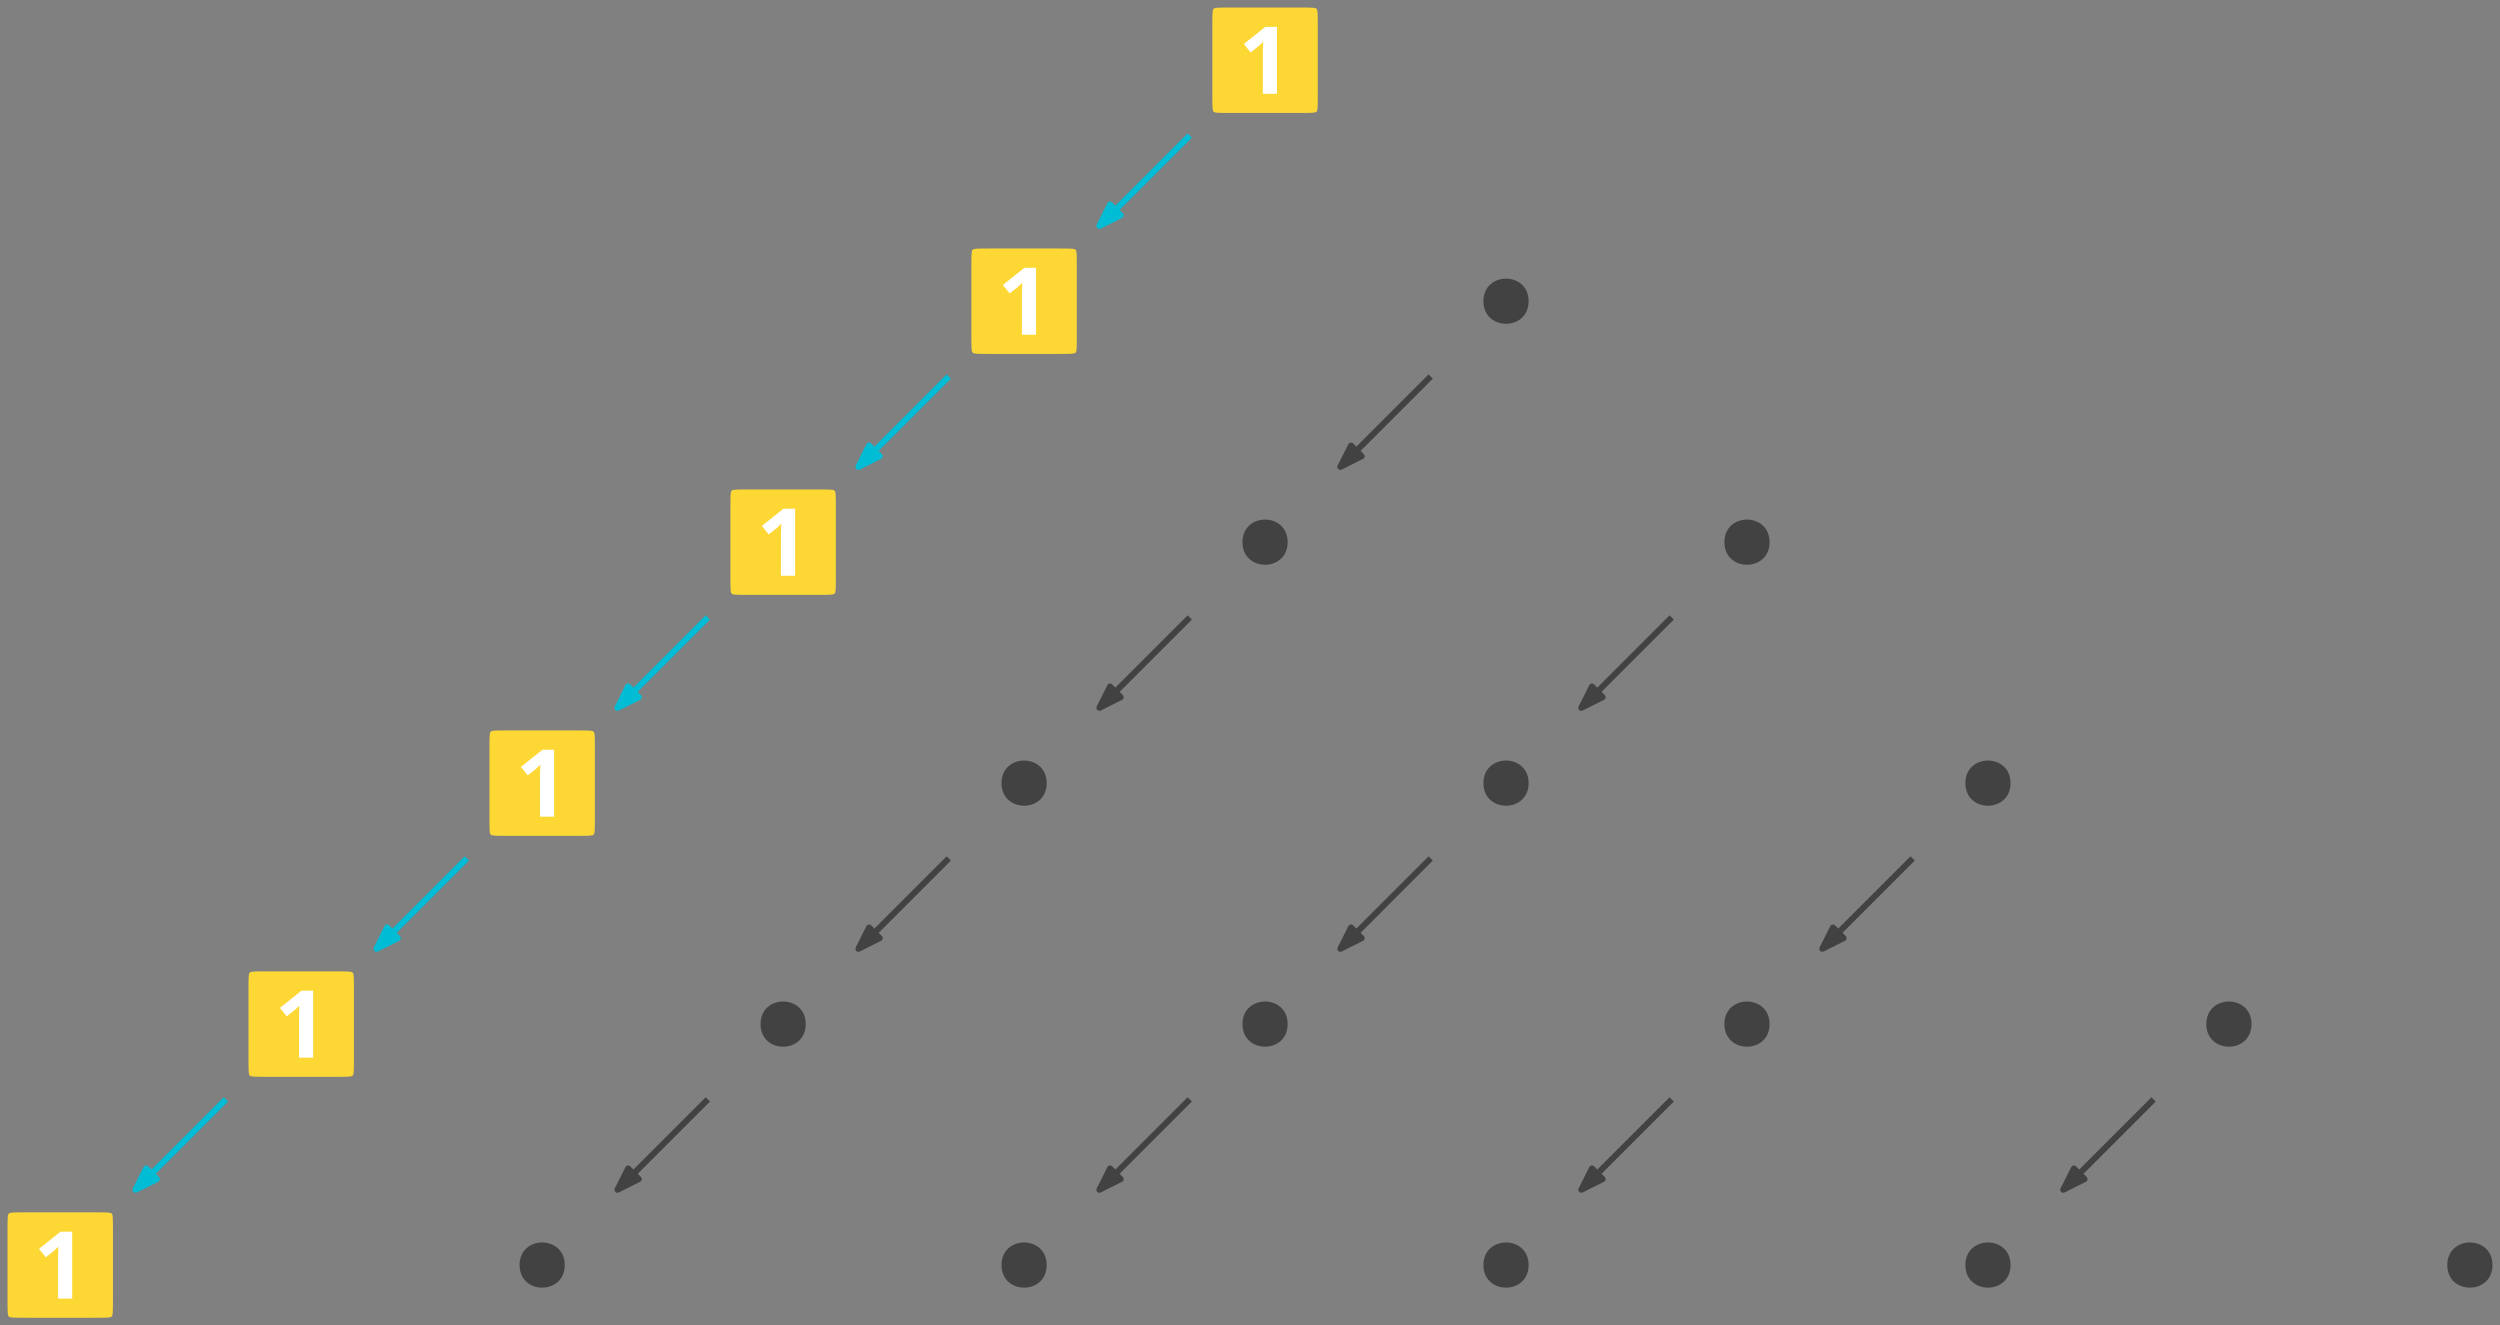 <?xml version="1.0" encoding="UTF-8"?>
<svg xmlns="http://www.w3.org/2000/svg" xmlns:xlink="http://www.w3.org/1999/xlink" width="332pt" height="176pt" viewBox="0 0 332 176" version="1.1">
<rect x="0" y="0" width="332" height="176" fill="#808080" stroke="none"/>
<defs>
<g>
<symbol overflow="visible" id="glyph0-0">
<path style="stroke:none;" d="M 1.172 -8.891 L 1.172 0 L 6.281 0 L 6.281 -8.891 Z M 1.812 -0.625 L 1.812 -8.25 L 5.656 -8.25 L 5.656 -0.625 Z M 1.812 -0.625 "/>
</symbol>
<symbol overflow="visible" id="glyph0-1">
<path style="stroke:none;" d="M 5.141 0 L 5.141 -8.891 L 3.594 -8.891 L 0.734 -6.609 L 1.641 -5.484 L 2.656 -6.297 C 2.781 -6.391 3 -6.609 3.312 -6.906 L 3.281 -5.984 L 3.266 -5.141 L 3.266 0 Z M 5.141 0 "/>
</symbol>
</g>
</defs>
<g id="surface30984">
<path style=" stroke:none;fill-rule:evenodd;fill:rgb(25.9%,25.9%,25.9%);fill-opacity:1;" d="M 203 40 C 203 36 197 36 197 40 C 197 44 203 44 203 40 Z M 203 40 "/>
<path style=" stroke:none;fill-rule:evenodd;fill:rgb(25.9%,25.9%,25.9%);fill-opacity:1;" d="M 171 72 C 171 68 165 68 165 72 C 165 76 171 76 171 72 Z M 171 72 "/>
<path style=" stroke:none;fill-rule:evenodd;fill:rgb(25.9%,25.9%,25.9%);fill-opacity:1;" d="M 235 72 C 235 68 229 68 229 72 C 229 76 235 76 235 72 Z M 235 72 "/>
<path style=" stroke:none;fill-rule:evenodd;fill:rgb(25.9%,25.9%,25.9%);fill-opacity:1;" d="M 139 104 C 139 100 133 100 133 104 C 133 108 139 108 139 104 Z M 139 104 "/>
<path style=" stroke:none;fill-rule:evenodd;fill:rgb(25.9%,25.9%,25.9%);fill-opacity:1;" d="M 203 104 C 203 100 197 100 197 104 C 197 108 203 108 203 104 Z M 203 104 "/>
<path style=" stroke:none;fill-rule:evenodd;fill:rgb(25.9%,25.9%,25.9%);fill-opacity:1;" d="M 267 104 C 267 100 261 100 261 104 C 261 108 267 108 267 104 Z M 267 104 "/>
<path style=" stroke:none;fill-rule:evenodd;fill:rgb(25.9%,25.9%,25.9%);fill-opacity:1;" d="M 107 136 C 107 132 101 132 101 136 C 101 140 107 140 107 136 Z M 107 136 "/>
<path style=" stroke:none;fill-rule:evenodd;fill:rgb(25.9%,25.9%,25.9%);fill-opacity:1;" d="M 171 136 C 171 132 165 132 165 136 C 165 140 171 140 171 136 Z M 171 136 "/>
<path style=" stroke:none;fill-rule:evenodd;fill:rgb(25.9%,25.9%,25.9%);fill-opacity:1;" d="M 235 136 C 235 132 229 132 229 136 C 229 140 235 140 235 136 Z M 235 136 "/>
<path style=" stroke:none;fill-rule:evenodd;fill:rgb(25.9%,25.9%,25.9%);fill-opacity:1;" d="M 299 136 C 299 132 293 132 293 136 C 293 140 299 140 299 136 Z M 299 136 "/>
<path style=" stroke:none;fill-rule:evenodd;fill:rgb(25.9%,25.9%,25.9%);fill-opacity:1;" d="M 75 168 C 75 164 69 164 69 168 C 69 172 75 172 75 168 Z M 75 168 "/>
<path style=" stroke:none;fill-rule:evenodd;fill:rgb(25.9%,25.9%,25.9%);fill-opacity:1;" d="M 139 168 C 139 164 133 164 133 168 C 133 172 139 172 139 168 Z M 139 168 "/>
<path style=" stroke:none;fill-rule:evenodd;fill:rgb(25.9%,25.9%,25.9%);fill-opacity:1;" d="M 203 168 C 203 164 197 164 197 168 C 197 172 203 172 203 168 Z M 203 168 "/>
<path style=" stroke:none;fill-rule:evenodd;fill:rgb(25.9%,25.9%,25.9%);fill-opacity:1;" d="M 267 168 C 267 164 261 164 261 168 C 261 172 267 172 267 168 Z M 267 168 "/>
<path style=" stroke:none;fill-rule:evenodd;fill:rgb(25.9%,25.9%,25.9%);fill-opacity:1;" d="M 331 168 C 331 164 325 164 325 168 C 325 172 331 172 331 168 Z M 331 168 "/>
<path style=" stroke:none;fill-rule:evenodd;fill:rgb(99.2%,84.7%,20.8%);fill-opacity:1;" d="M 1.168 161.168 C 1 161.332 1 161.668 1 163.832 C 1 166 1 170 1 172.168 C 1 174.332 1 174.668 1.168 174.832 C 1.332 175 1.668 175 3.832 175 C 6 175 10 175 12.168 175 C 14.332 175 14.668 175 14.832 174.832 C 15 174.668 15 174.332 15 172.168 C 15 170 15 166 15 163.832 C 15 161.668 15 161.332 14.832 161.168 C 14.668 161 14.332 161 12.168 161 C 10 161 6 161 3.832 161 C 1.668 161 1.332 161 1.168 161.168 Z M 1.168 161.168 "/>
<g style="fill:rgb(100%,100%,100%);fill-opacity:1;">
  <use xlink:href="#glyph0-1" x="4.444" y="172.455"/>
</g>
<path style=" stroke:none;fill-rule:evenodd;fill:rgb(99.2%,84.7%,20.8%);fill-opacity:1;" d="M 33.168 129.168 C 33 129.332 33 129.668 33 131.832 C 33 134 33 138 33 140.168 C 33 142.332 33 142.668 33.168 142.832 C 33.332 143 33.668 143 35.832 143 C 38 143 42 143 44.168 143 C 46.332 143 46.668 143 46.832 142.832 C 47 142.668 47 142.332 47 140.168 C 47 138 47 134 47 131.832 C 47 129.668 47 129.332 46.832 129.168 C 46.668 129 46.332 129 44.168 129 C 42 129 38 129 35.832 129 C 33.668 129 33.332 129 33.168 129.168 Z M 33.168 129.168 "/>
<g style="fill:rgb(100%,100%,100%);fill-opacity:1;">
  <use xlink:href="#glyph0-1" x="36.444" y="140.455"/>
</g>
<path style=" stroke:none;fill-rule:evenodd;fill:rgb(99.2%,84.7%,20.8%);fill-opacity:1;" d="M 65.168 97.168 C 65 97.332 65 97.668 65 99.832 C 65 102 65 106 65 108.168 C 65 110.332 65 110.668 65.168 110.832 C 65.332 111 65.668 111 67.832 111 C 70 111 74 111 76.168 111 C 78.332 111 78.668 111 78.832 110.832 C 79 110.668 79 110.332 79 108.168 C 79 106 79 102 79 99.832 C 79 97.668 79 97.332 78.832 97.168 C 78.668 97 78.332 97 76.168 97 C 74 97 70 97 67.832 97 C 65.668 97 65.332 97 65.168 97.168 Z M 65.168 97.168 "/>
<g style="fill:rgb(100%,100%,100%);fill-opacity:1;">
  <use xlink:href="#glyph0-1" x="68.444" y="108.455"/>
</g>
<path style=" stroke:none;fill-rule:evenodd;fill:rgb(99.2%,84.7%,20.8%);fill-opacity:1;" d="M 97.168 65.168 C 97 65.332 97 65.668 97 67.832 C 97 70 97 74 97 76.168 C 97 78.332 97 78.668 97.168 78.832 C 97.332 79 97.668 79 99.832 79 C 102 79 106 79 108.168 79 C 110.332 79 110.668 79 110.832 78.832 C 111 78.668 111 78.332 111 76.168 C 111 74 111 70 111 67.832 C 111 65.668 111 65.332 110.832 65.168 C 110.668 65 110.332 65 108.168 65 C 106 65 102 65 99.832 65 C 97.668 65 97.332 65 97.168 65.168 Z M 97.168 65.168 "/>
<g style="fill:rgb(100%,100%,100%);fill-opacity:1;">
  <use xlink:href="#glyph0-1" x="100.444" y="76.455"/>
</g>
<path style=" stroke:none;fill-rule:evenodd;fill:rgb(99.2%,84.7%,20.8%);fill-opacity:1;" d="M 129.168 33.168 C 129 33.332 129 33.668 129 35.832 C 129 38 129 42 129 44.168 C 129 46.332 129 46.668 129.168 46.832 C 129.332 47 129.668 47 131.832 47 C 134 47 138 47 140.168 47 C 142.332 47 142.668 47 142.832 46.832 C 143 46.668 143 46.332 143 44.168 C 143 42 143 38 143 35.832 C 143 33.668 143 33.332 142.832 33.168 C 142.668 33 142.332 33 140.168 33 C 138 33 134 33 131.832 33 C 129.668 33 129.332 33 129.168 33.168 Z M 129.168 33.168 "/>
<g style="fill:rgb(100%,100%,100%);fill-opacity:1;">
  <use xlink:href="#glyph0-1" x="132.444" y="44.455"/>
</g>
<path style=" stroke:none;fill-rule:evenodd;fill:rgb(99.2%,84.7%,20.8%);fill-opacity:1;" d="M 161.168 1.168 C 161 1.332 161 1.668 161 3.832 C 161 6 161 10 161 12.168 C 161 14.332 161 14.668 161.168 14.832 C 161.332 15 161.668 15 163.832 15 C 166 15 170 15 172.168 15 C 174.332 15 174.668 15 174.832 14.832 C 175 14.668 175 14.332 175 12.168 C 175 10 175 6 175 3.832 C 175 1.668 175 1.332 174.832 1.168 C 174.668 1 174.332 1 172.168 1 C 170 1 166 1 163.832 1 C 161.668 1 161.332 1 161.168 1.168 Z M 161.168 1.168 "/>
<g style="fill:rgb(100%,100%,100%);fill-opacity:1;">
  <use xlink:href="#glyph0-1" x="164.444" y="12.455"/>
</g>
<path style="fill:none;stroke-width:0.8;stroke-linecap:butt;stroke-linejoin:round;stroke:rgb(0%,73.7%,83.1%);stroke-opacity:1;stroke-miterlimit:10;" d="M 278 182 L 266 170 " transform="matrix(1,0,0,-1,-120,200)"/>
<path style="fill-rule:evenodd;fill:rgb(0%,73.7%,83.1%);fill-opacity:1;stroke-width:0.8;stroke-linecap:butt;stroke-linejoin:round;stroke:rgb(0%,73.7%,83.1%);stroke-opacity:1;stroke-miterlimit:10;" d="M 266 170 L 268.828 171.414 L 267.414 172.828 Z M 266 170 " transform="matrix(1,0,0,-1,-120,200)"/>
<path style="fill:none;stroke-width:0.8;stroke-linecap:butt;stroke-linejoin:round;stroke:rgb(0%,73.7%,83.1%);stroke-opacity:1;stroke-miterlimit:10;" d="M 246 150 L 234 138 " transform="matrix(1,0,0,-1,-120,200)"/>
<path style="fill-rule:evenodd;fill:rgb(0%,73.7%,83.1%);fill-opacity:1;stroke-width:0.8;stroke-linecap:butt;stroke-linejoin:round;stroke:rgb(0%,73.7%,83.1%);stroke-opacity:1;stroke-miterlimit:10;" d="M 234 138 L 236.828 139.414 L 235.414 140.828 Z M 234 138 " transform="matrix(1,0,0,-1,-120,200)"/>
<path style="fill:none;stroke-width:0.8;stroke-linecap:butt;stroke-linejoin:round;stroke:rgb(0%,73.7%,83.1%);stroke-opacity:1;stroke-miterlimit:10;" d="M 214 118 L 202 106 " transform="matrix(1,0,0,-1,-120,200)"/>
<path style="fill-rule:evenodd;fill:rgb(0%,73.7%,83.1%);fill-opacity:1;stroke-width:0.8;stroke-linecap:butt;stroke-linejoin:round;stroke:rgb(0%,73.7%,83.1%);stroke-opacity:1;stroke-miterlimit:10;" d="M 202 106 L 204.828 107.414 L 203.414 108.828 Z M 202 106 " transform="matrix(1,0,0,-1,-120,200)"/>
<path style="fill:none;stroke-width:0.8;stroke-linecap:butt;stroke-linejoin:round;stroke:rgb(0%,73.7%,83.1%);stroke-opacity:1;stroke-miterlimit:10;" d="M 182 86 L 170 74 " transform="matrix(1,0,0,-1,-120,200)"/>
<path style="fill-rule:evenodd;fill:rgb(0%,73.7%,83.1%);fill-opacity:1;stroke-width:0.8;stroke-linecap:butt;stroke-linejoin:round;stroke:rgb(0%,73.7%,83.1%);stroke-opacity:1;stroke-miterlimit:10;" d="M 170 74 L 172.828 75.414 L 171.414 76.828 Z M 170 74 " transform="matrix(1,0,0,-1,-120,200)"/>
<path style="fill:none;stroke-width:0.8;stroke-linecap:butt;stroke-linejoin:round;stroke:rgb(0%,73.7%,83.1%);stroke-opacity:1;stroke-miterlimit:10;" d="M 150 54 L 138 42 " transform="matrix(1,0,0,-1,-120,200)"/>
<path style="fill-rule:evenodd;fill:rgb(0%,73.7%,83.1%);fill-opacity:1;stroke-width:0.8;stroke-linecap:butt;stroke-linejoin:round;stroke:rgb(0%,73.7%,83.1%);stroke-opacity:1;stroke-miterlimit:10;" d="M 138 42 L 140.828 43.414 L 139.414 44.828 Z M 138 42 " transform="matrix(1,0,0,-1,-120,200)"/>
<path style="fill:none;stroke-width:0.8;stroke-linecap:butt;stroke-linejoin:round;stroke:rgb(25.9%,25.9%,25.9%);stroke-opacity:1;stroke-miterlimit:10;" d="M 310 150 L 298 138 " transform="matrix(1,0,0,-1,-120,200)"/>
<path style="fill-rule:evenodd;fill:rgb(25.9%,25.9%,25.9%);fill-opacity:1;stroke-width:0.8;stroke-linecap:butt;stroke-linejoin:round;stroke:rgb(25.9%,25.9%,25.9%);stroke-opacity:1;stroke-miterlimit:10;" d="M 298 138 L 300.828 139.414 L 299.414 140.828 Z M 298 138 " transform="matrix(1,0,0,-1,-120,200)"/>
<path style="fill:none;stroke-width:0.8;stroke-linecap:butt;stroke-linejoin:round;stroke:rgb(25.9%,25.9%,25.9%);stroke-opacity:1;stroke-miterlimit:10;" d="M 278 118 L 266 106 " transform="matrix(1,0,0,-1,-120,200)"/>
<path style="fill-rule:evenodd;fill:rgb(25.9%,25.9%,25.9%);fill-opacity:1;stroke-width:0.8;stroke-linecap:butt;stroke-linejoin:round;stroke:rgb(25.9%,25.9%,25.9%);stroke-opacity:1;stroke-miterlimit:10;" d="M 266 106 L 268.828 107.414 L 267.414 108.828 Z M 266 106 " transform="matrix(1,0,0,-1,-120,200)"/>
<path style="fill:none;stroke-width:0.8;stroke-linecap:butt;stroke-linejoin:round;stroke:rgb(25.9%,25.9%,25.9%);stroke-opacity:1;stroke-miterlimit:10;" d="M 246 86 L 234 74 " transform="matrix(1,0,0,-1,-120,200)"/>
<path style="fill-rule:evenodd;fill:rgb(25.9%,25.9%,25.9%);fill-opacity:1;stroke-width:0.8;stroke-linecap:butt;stroke-linejoin:round;stroke:rgb(25.9%,25.9%,25.9%);stroke-opacity:1;stroke-miterlimit:10;" d="M 234 74 L 236.828 75.414 L 235.414 76.828 Z M 234 74 " transform="matrix(1,0,0,-1,-120,200)"/>
<path style="fill:none;stroke-width:0.8;stroke-linecap:butt;stroke-linejoin:round;stroke:rgb(25.9%,25.9%,25.9%);stroke-opacity:1;stroke-miterlimit:10;" d="M 214 54 L 202 42 " transform="matrix(1,0,0,-1,-120,200)"/>
<path style="fill-rule:evenodd;fill:rgb(25.9%,25.9%,25.9%);fill-opacity:1;stroke-width:0.8;stroke-linecap:butt;stroke-linejoin:round;stroke:rgb(25.9%,25.9%,25.9%);stroke-opacity:1;stroke-miterlimit:10;" d="M 202 42 L 204.828 43.414 L 203.414 44.828 Z M 202 42 " transform="matrix(1,0,0,-1,-120,200)"/>
<path style="fill:none;stroke-width:0.8;stroke-linecap:butt;stroke-linejoin:round;stroke:rgb(25.9%,25.9%,25.9%);stroke-opacity:1;stroke-miterlimit:10;" d="M 278 54 L 266 42 " transform="matrix(1,0,0,-1,-120,200)"/>
<path style="fill-rule:evenodd;fill:rgb(25.9%,25.9%,25.9%);fill-opacity:1;stroke-width:0.8;stroke-linecap:butt;stroke-linejoin:round;stroke:rgb(25.9%,25.9%,25.9%);stroke-opacity:1;stroke-miterlimit:10;" d="M 266 42 L 268.828 43.414 L 267.414 44.828 Z M 266 42 " transform="matrix(1,0,0,-1,-120,200)"/>
<path style="fill:none;stroke-width:0.8;stroke-linecap:butt;stroke-linejoin:round;stroke:rgb(25.9%,25.9%,25.9%);stroke-opacity:1;stroke-miterlimit:10;" d="M 310 86 L 298 74 " transform="matrix(1,0,0,-1,-120,200)"/>
<path style="fill-rule:evenodd;fill:rgb(25.9%,25.9%,25.9%);fill-opacity:1;stroke-width:0.8;stroke-linecap:butt;stroke-linejoin:round;stroke:rgb(25.9%,25.9%,25.9%);stroke-opacity:1;stroke-miterlimit:10;" d="M 298 74 L 300.828 75.414 L 299.414 76.828 Z M 298 74 " transform="matrix(1,0,0,-1,-120,200)"/>
<path style="fill:none;stroke-width:0.8;stroke-linecap:butt;stroke-linejoin:round;stroke:rgb(25.9%,25.9%,25.9%);stroke-opacity:1;stroke-miterlimit:10;" d="M 342 118 L 330 106 " transform="matrix(1,0,0,-1,-120,200)"/>
<path style="fill-rule:evenodd;fill:rgb(25.9%,25.9%,25.9%);fill-opacity:1;stroke-width:0.8;stroke-linecap:butt;stroke-linejoin:round;stroke:rgb(25.9%,25.9%,25.9%);stroke-opacity:1;stroke-miterlimit:10;" d="M 330 106 L 332.828 107.414 L 331.414 108.828 Z M 330 106 " transform="matrix(1,0,0,-1,-120,200)"/>
<path style="fill:none;stroke-width:0.8;stroke-linecap:butt;stroke-linejoin:round;stroke:rgb(25.9%,25.9%,25.9%);stroke-opacity:1;stroke-miterlimit:10;" d="M 374 86 L 362 74 " transform="matrix(1,0,0,-1,-120,200)"/>
<path style="fill-rule:evenodd;fill:rgb(25.9%,25.9%,25.9%);fill-opacity:1;stroke-width:0.8;stroke-linecap:butt;stroke-linejoin:round;stroke:rgb(25.9%,25.9%,25.9%);stroke-opacity:1;stroke-miterlimit:10;" d="M 362 74 L 364.828 75.414 L 363.414 76.828 Z M 362 74 " transform="matrix(1,0,0,-1,-120,200)"/>
<path style="fill:none;stroke-width:0.8;stroke-linecap:butt;stroke-linejoin:round;stroke:rgb(25.9%,25.9%,25.9%);stroke-opacity:1;stroke-miterlimit:10;" d="M 342 54 L 330 42 " transform="matrix(1,0,0,-1,-120,200)"/>
<path style="fill-rule:evenodd;fill:rgb(25.9%,25.9%,25.9%);fill-opacity:1;stroke-width:0.8;stroke-linecap:butt;stroke-linejoin:round;stroke:rgb(25.9%,25.9%,25.9%);stroke-opacity:1;stroke-miterlimit:10;" d="M 330 42 L 332.828 43.414 L 331.414 44.828 Z M 330 42 " transform="matrix(1,0,0,-1,-120,200)"/>
<path style="fill:none;stroke-width:0.8;stroke-linecap:butt;stroke-linejoin:round;stroke:rgb(25.9%,25.9%,25.9%);stroke-opacity:1;stroke-miterlimit:10;" d="M 406 54 L 394 42 " transform="matrix(1,0,0,-1,-120,200)"/>
<path style="fill-rule:evenodd;fill:rgb(25.9%,25.9%,25.9%);fill-opacity:1;stroke-width:0.8;stroke-linecap:butt;stroke-linejoin:round;stroke:rgb(25.9%,25.9%,25.9%);stroke-opacity:1;stroke-miterlimit:10;" d="M 394 42 L 396.828 43.414 L 395.414 44.828 Z M 394 42 " transform="matrix(1,0,0,-1,-120,200)"/>
</g>
</svg>
